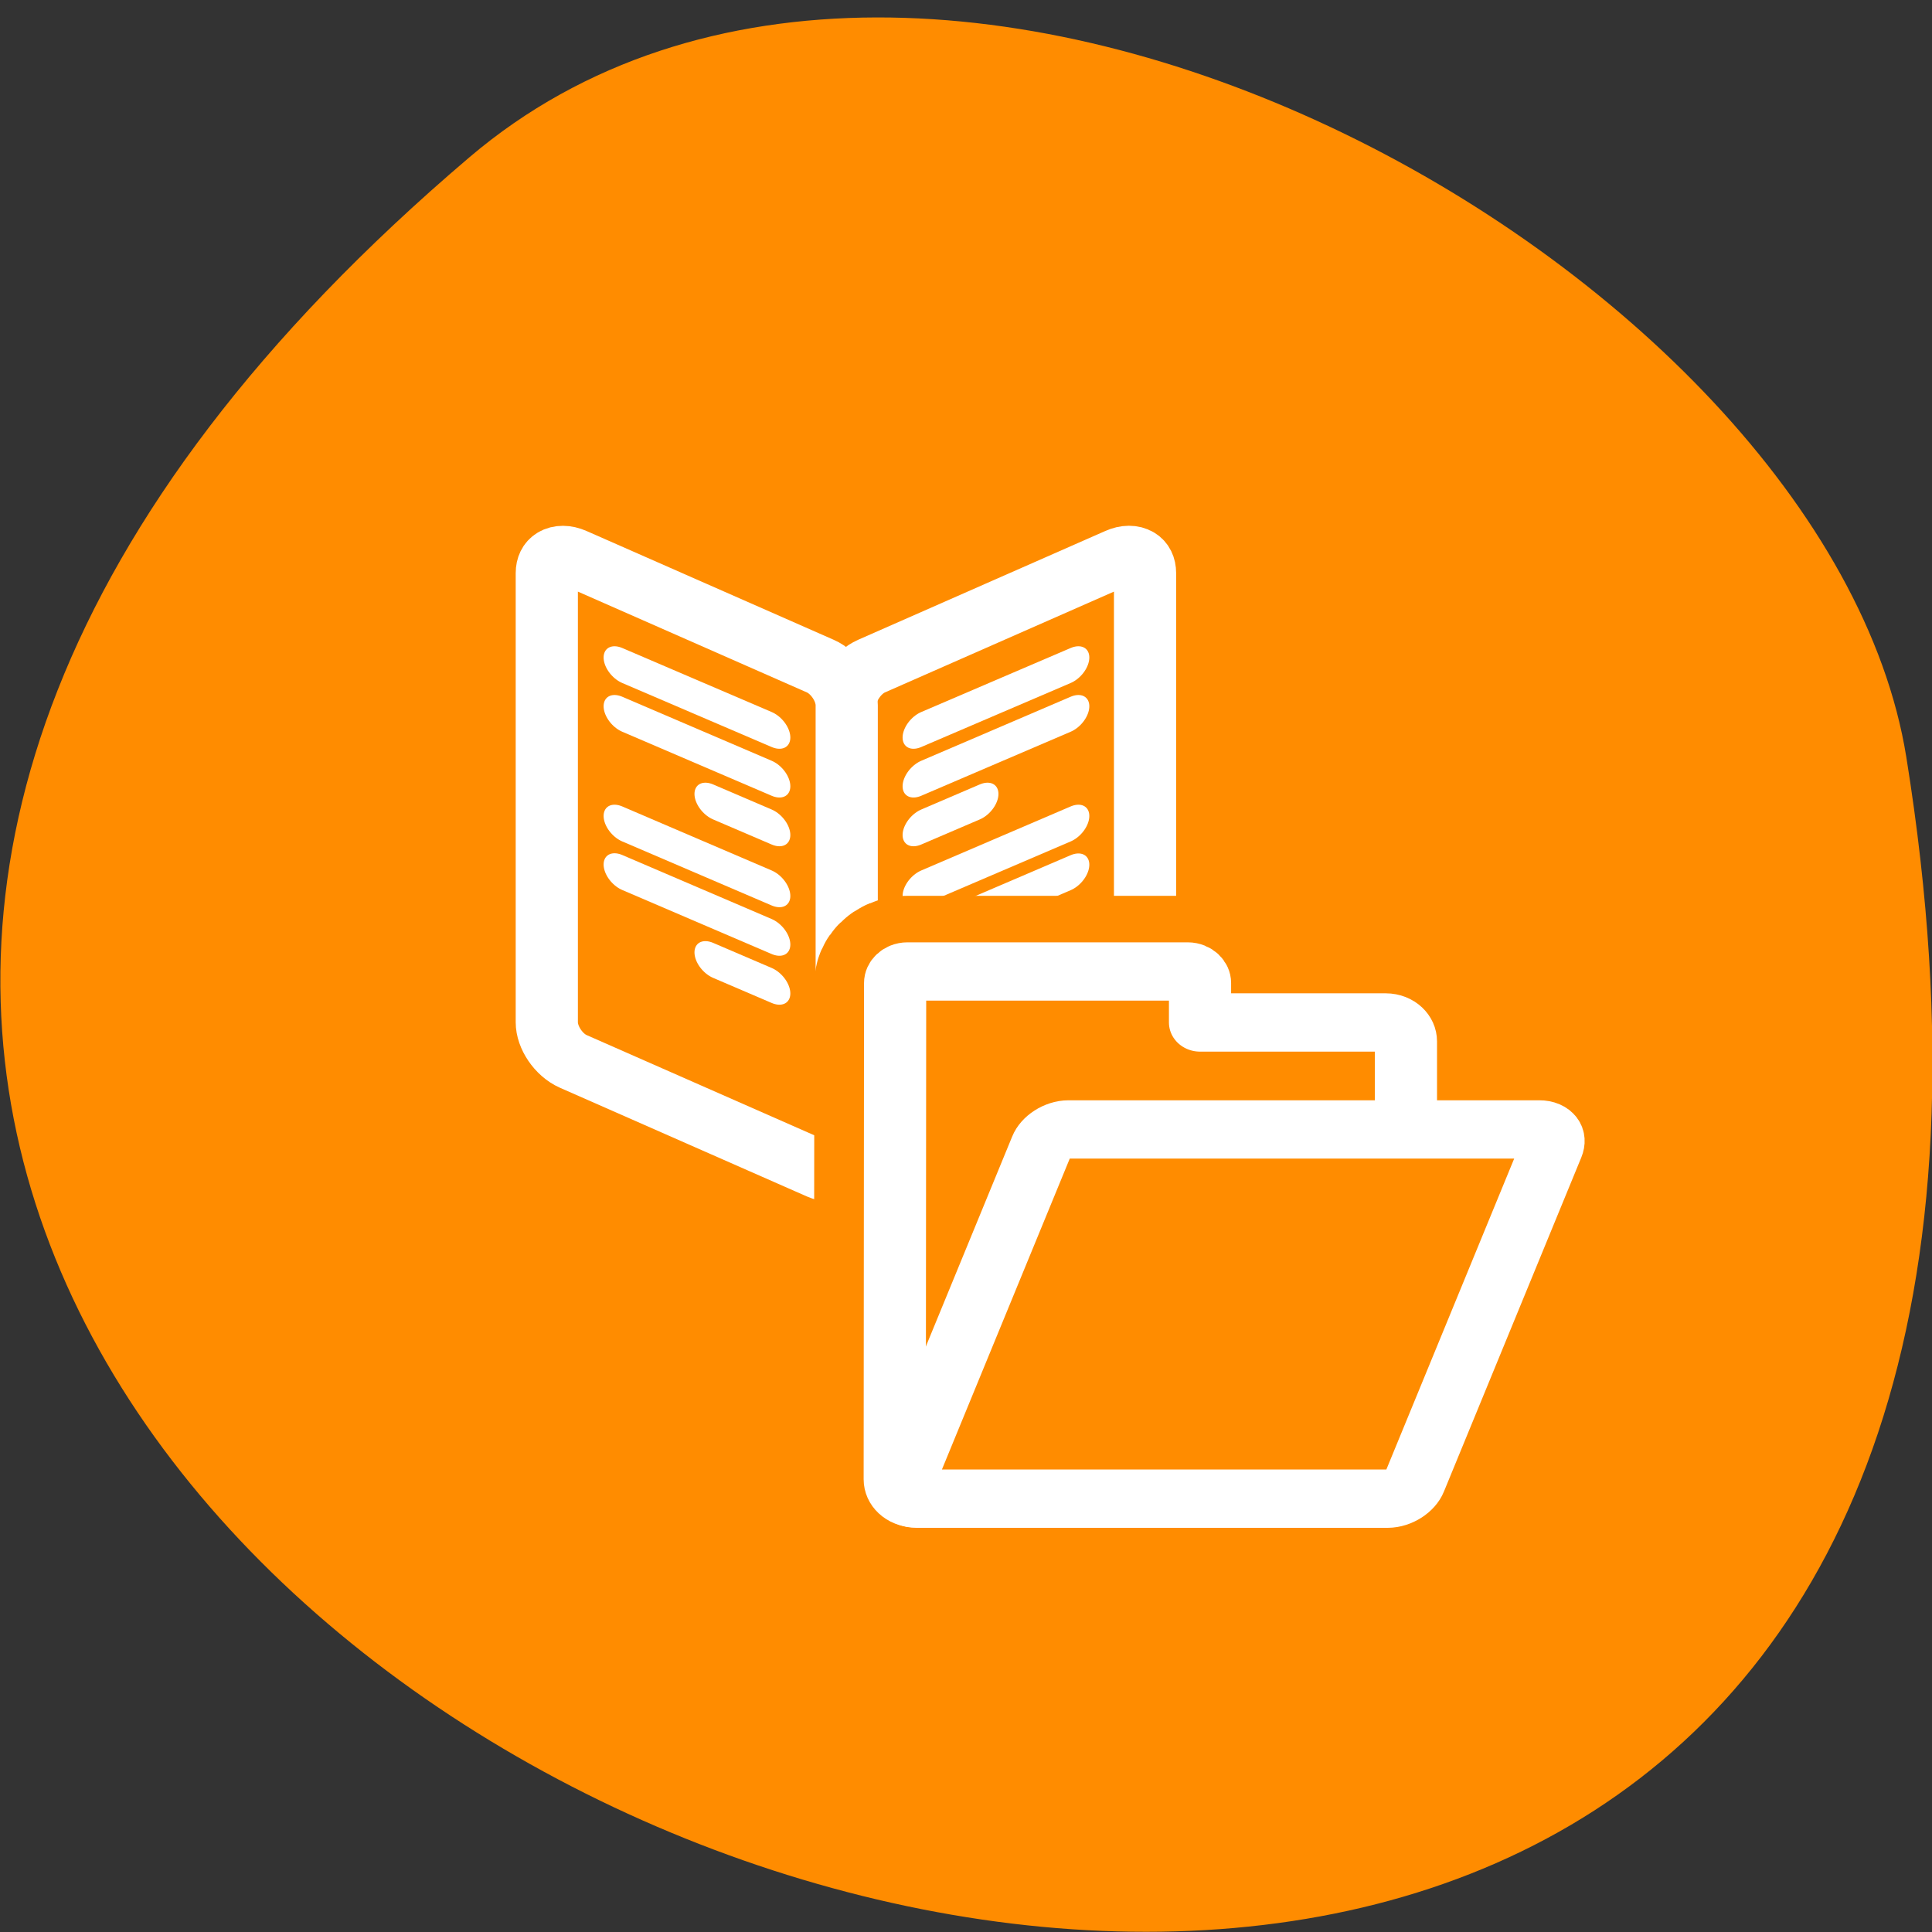 <svg xmlns="http://www.w3.org/2000/svg" viewBox="0 0 256 256" xmlns:xlink="http://www.w3.org/1999/xlink"><rect x="0" y="0" width="256" height="256" fill="#333333" stroke="none"/><defs><path id="0" d="m -40.1 48.3 h 14.37" style="stroke:#fff;stroke-linecap:round;stroke-linejoin:round;stroke-width:3.59"/><path id="1" d="m -40.1 58.3 h 5.63" style="stroke:#fff;stroke-linecap:round;stroke-linejoin:round;stroke-width:3.59"/><path id="2" d="m -40.1 53.3 h 14.37" style="stroke-linecap:round;stroke-linejoin:round;stroke-width:3.59"/></defs><g style="fill:#ff8c00"><path d="m 62.2 20.84 c -225.3 191.6 238 375.9 190.4 79.5 -10.44 -64.99 -129.6 -131.2 -190.4 -79.5 z" style="color:#000"/><g transform="matrix(2.634 0 0 2.47 60.1 61.95)" style="stroke:#fff"><g transform="matrix(0.731 0 0 0.731 37.3 0.63)" style="fill-rule:evenodd;stroke-linejoin:round;stroke-width:4.28"><path d="m -22.26 13.71 c -1 0.47 -1.82 1.76 -1.82 2.87 v 32.95 c 0 1.12 0.81 1.64 1.82 1.16 l 17 -7.98 c 1 -0.47 1.82 -1.76 1.82 -2.87 v -32.95 c 0 -1.12 -0.81 -1.64 -1.82 -1.16 l -17 7.98 z"/><path d="m -25.79 13.71 c 1 0.47 1.82 1.75 1.82 2.87 v 32.96 c 0 1.12 -0.81 1.63 -1.82 1.16 l -17 -7.98 c -1 -0.47 -1.82 -1.75 -1.82 -2.87 v -32.96 c 0 -1.12 0.81 -1.63 1.82 -1.16 l 17 7.98 z"/></g><g transform="matrix(0.523 -0.239 0 0.523 44.5 -20.79)"><use xlink:href="#0"/><use xlink:href="#2"/><use xlink:href="#1"/></g><g transform="matrix(0.523 -0.239 0 0.523 44.5 -12.29)"><use xlink:href="#0"/><use xlink:href="#2"/></g><use transform="matrix(-0.523 -0.239 0 0.523 -4.97 -20.79)" xlink:href="#0"/><use transform="matrix(-0.523 -0.239 0 0.523 -4.97 -20.79)" id="3" xlink:href="#2" style="stroke:#fff"/><use transform="matrix(-0.523 -0.239 0 0.523 -4.97 -20.79)" xlink:href="#1"/><use transform="matrix(-0.523 -0.239 0 0.523 -4.97 -12.29)" xlink:href="#0"/><use transform="translate(0 8.49)" xlink:href="#3"/><use transform="matrix(-0.523 -0.239 0 0.523 -4.97 -12.29)" xlink:href="#1"/><g transform="matrix(0.869 0 0 0.869 12.69 7.27)" style="stroke-linejoin:round"><path d="m 11.65 22.75 c -0.38 0 -0.69 0.33 -0.69 0.72 l -0.03 30.63 c 0 0.65 0.51 1.19 1.16 1.19 h 0.06 c 0.03 0 0.03 0.03 0.06 0.03 h 27.3 c 0.65 0 1.33 -0.49 1.56 -1.09 l 7.97 -20.63 c 0.23 -0.6 -0.1 -1.09 -0.75 -1.09 h -7.75 v -5.44 c 0 -0.65 -0.51 -1.16 -1.16 -1.16 h -10.75 v -2.44 c 0 -0.38 -0.33 -0.72 -0.72 -0.72 h -16.22 z" style="stroke:#ff8c00;stroke-width:9.35"/><g transform="matrix(0.753 0 0 0.753 7.63 15.32)" style="fill-rule:evenodd;stroke-width:4.78"><path d="m 5.36 9.86 c -0.51 0 -0.94 0.43 -0.94 0.94 l -0.03 40.69 c 0 0.86 0.69 1.55 1.55 1.55 h 36.2 c 0.86 0 1.55 -0.69 1.55 -1.55 v -35.9 c 0 -0.86 -0.69 -1.55 -1.55 -1.55 h -14.28 v -3.24 c 0 -0.51 -0.43 -0.94 -0.94 -0.94 h -21.53 z"/><path d="m 17.75 22.81 c -0.86 0 -1.8 0.64 -2.1 1.44 l -10.56 27.39 c -0.31 0.8 0.13 1.44 0.99 1.44 h 36.2 c 0.86 0 1.8 -0.64 2.1 -1.44 l 10.56 -27.39 c 0.31 -0.8 -0.13 -1.44 -0.99 -1.44 h -36.2 z"/></g></g></g></g></svg>